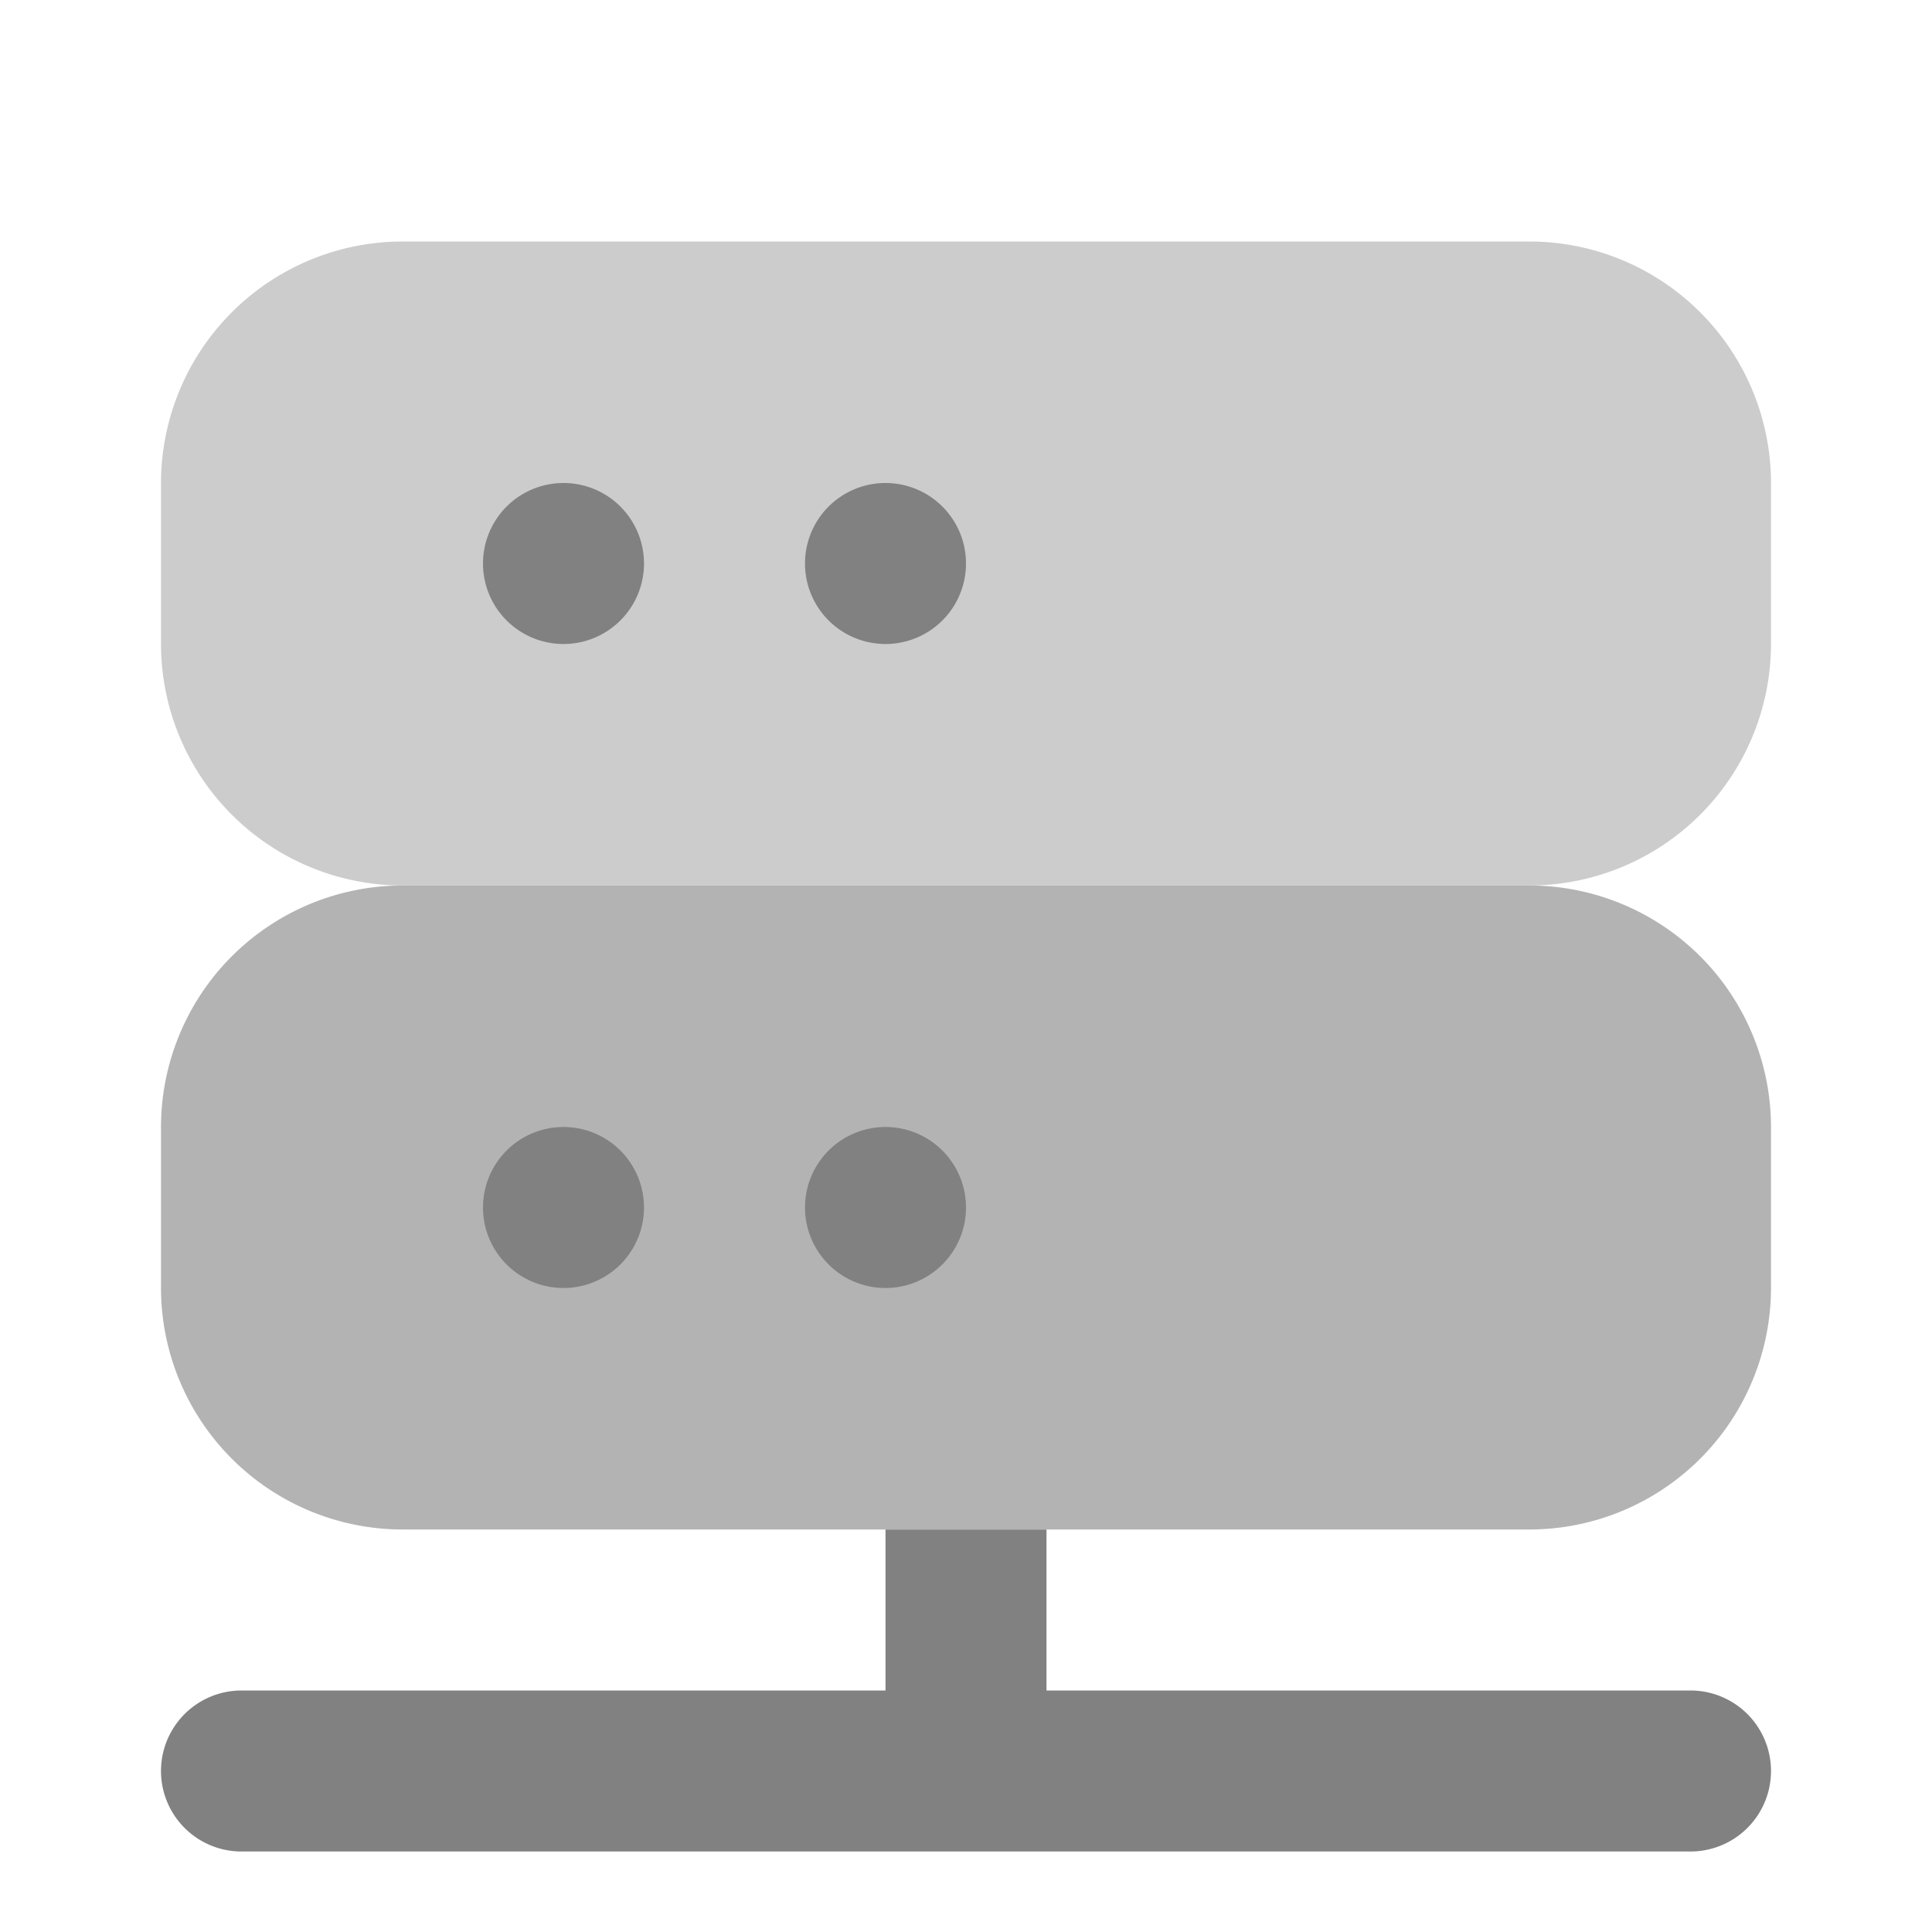 <svg xmlns="http://www.w3.org/2000/svg" width="24" height="24" fill="none" viewBox="0 0 24 24">
  <path fill="#CCC" d="M19 11H5a3.003 3.003 0 01-3-3V6a3.003 3.003 0 013-3h14a3.003 3.003 0 013 3v2a3.003 3.003 0 01-3 3z"/>
  <path fill="#818181" d="M7 8a1 1 0 100-2 1 1 0 000 2zM11 8a1 1 0 100-2 1 1 0 000 2z"/>
  <path fill="#B3B3B3" d="M19 19H5a3.003 3.003 0 01-3-3v-2a3.003 3.003 0 013-3h14a3.003 3.003 0 013 3v2a3.003 3.003 0 01-3 3z"/>
  <path fill="#818181" d="M21 21h-8v-2h-2v2H3a1 1 0 100 2h18a1 1 0 100-2zM7 16a1 1 0 100-2 1 1 0 000 2zM11 16a1 1 0 100-2 1 1 0 000 2z"/>
</svg>
